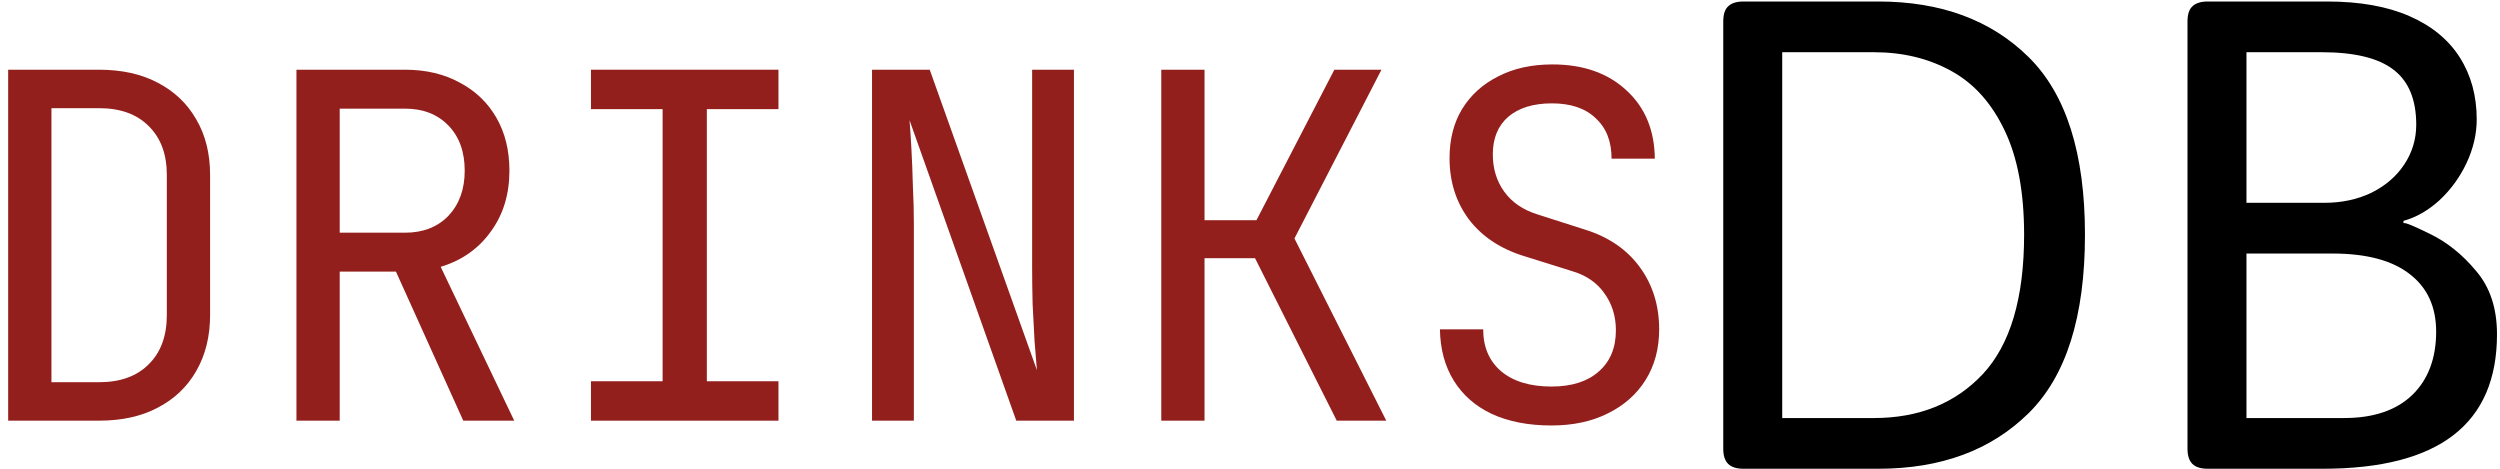 <svg width="208" height="39" viewBox="0 0 208 39" fill="none" xmlns="http://www.w3.org/2000/svg">
<path d="M0.68 35V5.8H8.24C10.133 5.8 11.76 6.16 13.12 6.88C14.507 7.6 15.573 8.613 16.32 9.92C17.093 11.227 17.48 12.773 17.48 14.56V26.2C17.48 27.987 17.093 29.547 16.32 30.88C15.573 32.187 14.507 33.2 13.12 33.92C11.76 34.64 10.133 35 8.24 35H0.68ZM4.28 31.8H8.24C10 31.8 11.373 31.307 12.36 30.32C13.373 29.333 13.88 27.96 13.88 26.2V14.56C13.88 12.827 13.373 11.467 12.36 10.48C11.373 9.493 10 9 8.24 9H4.28V31.8Z" fill="#931F1D"/>
<path d="M24.664 35V5.8H33.704C35.438 5.8 36.958 6.16 38.264 6.88C39.571 7.573 40.584 8.547 41.304 9.8C42.024 11.053 42.384 12.52 42.384 14.2C42.384 16.173 41.864 17.867 40.824 19.28C39.811 20.693 38.424 21.667 36.664 22.2L42.784 35H38.544L32.944 22.6H28.264V35H24.664ZM28.264 19.36H33.704C35.198 19.36 36.398 18.893 37.304 17.96C38.211 17 38.664 15.747 38.664 14.2C38.664 12.627 38.211 11.373 37.304 10.44C36.398 9.507 35.198 9.04 33.704 9.04H28.264V19.36Z" fill="#931F1D"/>
<path d="M49.169 35V31.72H55.129V9.08H49.169V5.8H64.769V9.08H58.809V31.72H64.769V35H49.169Z" fill="#931F1D"/>
<path d="M72.553 35V5.8H77.353L86.273 30.8C86.22 30.133 86.153 29.32 86.073 28.36C86.02 27.373 85.966 26.347 85.913 25.28C85.886 24.187 85.873 23.16 85.873 22.2V5.8H89.353V35H84.553L75.673 10C75.727 10.64 75.78 11.453 75.833 12.44C75.886 13.4 75.927 14.427 75.953 15.52C76.007 16.587 76.033 17.613 76.033 18.6V35H72.553Z" fill="#931F1D"/>
<path d="M96.618 35V5.8H100.217V18.32H104.537L111.018 5.8H114.938L107.698 19.84L115.338 35H111.217L104.418 21.48H100.217V35H96.618Z" fill="#931F1D"/>
<path d="M129.082 35.4C127.162 35.4 125.509 35.08 124.122 34.44C122.762 33.8 121.709 32.88 120.962 31.68C120.215 30.48 119.829 29.053 119.802 27.4H123.402C123.402 28.867 123.895 30.027 124.882 30.88C125.895 31.733 127.295 32.16 129.082 32.16C130.762 32.16 132.069 31.747 133.002 30.92C133.962 30.093 134.442 28.947 134.442 27.48C134.442 26.307 134.122 25.28 133.482 24.4C132.869 23.52 131.975 22.907 130.802 22.56L126.842 21.32C124.842 20.707 123.295 19.68 122.202 18.24C121.135 16.8 120.602 15.107 120.602 13.16C120.602 11.587 120.949 10.227 121.642 9.08C122.362 7.907 123.362 7 124.642 6.36C125.922 5.693 127.429 5.36 129.162 5.36C131.722 5.36 133.775 6.08 135.322 7.52C136.869 8.933 137.655 10.827 137.682 13.2H134.082C134.082 11.76 133.642 10.64 132.762 9.84C131.909 9.013 130.695 8.6 129.122 8.6C127.575 8.6 126.362 8.973 125.482 9.72C124.629 10.467 124.202 11.507 124.202 12.84C124.202 14.04 124.522 15.08 125.162 15.96C125.802 16.84 126.722 17.467 127.922 17.84L131.922 19.12C133.869 19.733 135.375 20.773 136.442 22.24C137.509 23.707 138.042 25.427 138.042 27.4C138.042 29 137.669 30.4 136.922 31.6C136.175 32.8 135.122 33.733 133.762 34.4C132.429 35.067 130.869 35.4 129.082 35.4Z" fill="#931F1D"/>
<path d="M145.063 39C144.479 39 144.052 38.865 143.781 38.594C143.51 38.323 143.375 37.906 143.375 37.344V1.781C143.375 1.198 143.51 0.781 143.781 0.531C144.052 0.26 144.479 0.125 145.063 0.125H156.281C161.49 0.125 165.656 1.667 168.781 4.75C171.906 7.833 173.469 12.76 173.469 19.531C173.469 26.344 171.906 31.292 168.781 34.375C165.656 37.458 161.49 39 156.281 39H145.063ZM155.906 34.781C159.656 34.781 162.677 33.562 164.969 31.125C167.26 28.667 168.406 24.802 168.406 19.531C168.406 15.99 167.865 13.094 166.781 10.844C165.698 8.573 164.219 6.927 162.344 5.906C160.469 4.865 158.323 4.344 155.906 4.344H148.281V34.781H155.906Z" fill="black"/>
<path d="M183.688 39C183.104 39 182.677 38.865 182.406 38.594C182.135 38.323 182 37.906 182 37.344V1.781C182 1.198 182.135 0.781 182.406 0.531C182.677 0.26 183.104 0.125 183.688 0.125H193.625C196.333 0.125 198.615 0.531 200.469 1.344C202.323 2.156 203.719 3.302 204.656 4.781C205.594 6.26 206.063 7.979 206.063 9.938C206.063 11.146 205.781 12.354 205.219 13.562C204.656 14.75 203.906 15.781 202.969 16.656C202.031 17.51 201.031 18.083 199.969 18.375V18.594C199.969 18.448 200.688 18.729 202.125 19.438C203.563 20.125 204.854 21.156 206 22.531C207.167 23.885 207.75 25.646 207.75 27.812C207.75 35.271 202.917 39 193.25 39H183.688ZM193.375 16.875C194.833 16.875 196.146 16.594 197.313 16.031C198.479 15.448 199.385 14.667 200.031 13.688C200.698 12.688 201.031 11.583 201.031 10.375C201.031 8.292 200.406 6.771 199.156 5.812C197.906 4.833 195.906 4.344 193.156 4.344H186.906V16.875H193.375ZM195.031 34.781C197.469 34.781 199.354 34.146 200.688 32.875C202.021 31.583 202.688 29.823 202.688 27.594C202.688 25.531 201.958 23.938 200.5 22.812C199.042 21.667 196.896 21.094 194.063 21.094H186.906V34.781H195.031Z" fill="black"/>
</svg>
